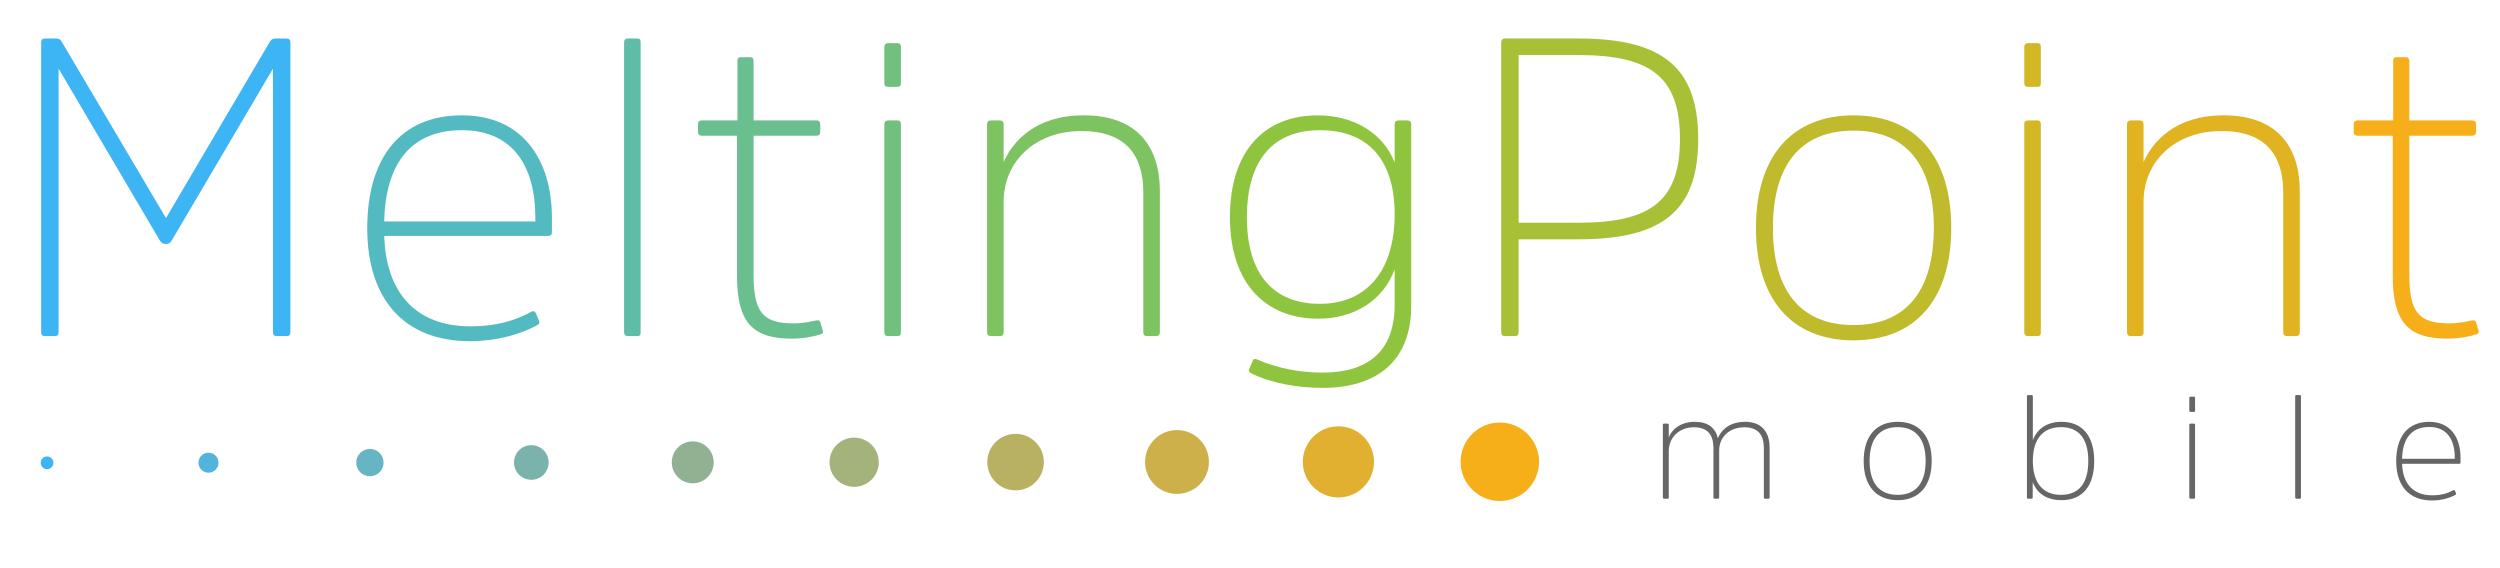 <?xml version="1.0" encoding="utf-8"?>
<!-- Generator: Adobe Illustrator 18.1.1, SVG Export Plug-In . SVG Version: 6.00 Build 0)  -->
<!DOCTYPE svg PUBLIC "-//W3C//DTD SVG 1.1//EN" "http://www.w3.org/Graphics/SVG/1.1/DTD/svg11.dtd">
<svg version="1.1" id="Layer_1" xmlns="http://www.w3.org/2000/svg" xmlns:xlink="http://www.w3.org/1999/xlink" x="0px" y="0px"
	 viewBox="0 0 1048.15 238" enable-background="new 0 0 1048.15 238" xml:space="preserve">
<g>
	<g>
		<g>
			<circle fill="#F7AF19" cx="628.816" cy="193.596" r="16.452"/>
			<circle fill="#E2B031" cx="561.141" cy="193.646" r="14.92"/>
			<circle fill="#CEB04A" cx="493.465" cy="193.695" r="13.389"/>
			<circle fill="#B9B162" cx="425.789" cy="193.745" r="11.857"/>
			<circle fill="#A4B27B" cx="358.113" cy="193.794" r="10.325"/>
			<circle fill="#90B293" cx="290.437" cy="193.844" r="8.794"/>
			<circle fill="#7BB3AC" cx="222.761" cy="193.893" r="7.262"/>
			<circle fill="#66B4C4" cx="155.085" cy="193.943" r="5.73"/>
			<circle fill="#52B4DD" cx="87.409" cy="193.992" r="4.199"/>
			<circle fill="#3DB5F5" cx="19.733" cy="194.042" r="2.667"/>
		</g>
	</g>
	<g>
		<path fill="#666666" d="M720.791,208.527c0,0.372-0.187,0.558-0.559,0.558h-1.302c-0.434,0-0.558-0.186-0.558-0.558V187.82
			c0-5.394-2.356-8.68-8.184-8.68c-6.076,0-10.539,4.153-10.539,10.044v19.343c0,0.372-0.187,0.558-0.559,0.558h-1.363
			c-0.372,0-0.559-0.186-0.559-0.558v-30.379c0-0.372,0.187-0.558,0.559-0.558h1.363c0.372,0,0.559,0.186,0.559,0.558v5.332
			c0.93-2.852,4.401-6.634,10.911-6.634c5.518,0,8.68,2.542,9.671,6.882c1.364-3.41,4.836-6.882,11.47-6.882
			c6.882,0,10.229,4.278,10.229,10.85v20.831c0,0.372-0.187,0.558-0.558,0.558h-1.303c-0.372,0-0.558-0.186-0.558-0.558v-20.646
			c0-5.455-2.355-8.741-8.184-8.741c-6.014,0-10.539,3.906-10.539,9.672V208.527z"/>
		<path fill="#666666" d="M781.365,193.275c0-10.477,5.27-16.429,14.259-16.429s14.259,5.952,14.259,16.429
			c0,10.478-5.27,16.43-14.259,16.43S781.365,203.753,781.365,193.275z M807.342,193.275c0-9.237-4.092-14.196-11.718-14.196
			c-7.688,0-11.779,4.959-11.779,14.196c0,9.238,4.092,14.197,11.779,14.197C803.25,207.473,807.342,202.514,807.342,193.275z"/>
		<path fill="#666666" d="M852.23,208.527c0,0.372-0.124,0.558-0.496,0.558h-1.364c-0.371,0-0.558-0.186-0.558-0.558v-42.344
			c0-0.372,0.187-0.559,0.558-0.559h1.364c0.372,0,0.558,0.187,0.558,0.559v18.351c1.86-4.96,6.2-7.688,12.027-7.688
			c8.68,0,13.702,5.89,13.702,16.429c0,10.602-5.022,16.43-13.702,16.43c-5.827,0-10.167-2.542-12.089-7.563V208.527z
			 M864.072,207.473c7.501,0,11.469-4.835,11.469-14.197c0-9.361-3.968-14.196-11.469-14.196c-7.564,0-11.78,5.021-11.78,14.196
			C852.292,202.451,856.508,207.473,864.072,207.473z"/>
		<path fill="#666666" d="M920.307,172.135c0,0.372-0.124,0.559-0.496,0.559h-1.364c-0.372,0-0.558-0.187-0.558-0.559v-5.27
			c0-0.372,0.186-0.558,0.558-0.558h1.364c0.372,0,0.496,0.186,0.496,0.558V172.135z M920.307,208.527
			c0,0.372-0.124,0.558-0.496,0.558h-1.364c-0.372,0-0.558-0.186-0.558-0.558v-30.379c0-0.372,0.186-0.558,0.558-0.558h1.364
			c0.372,0,0.496,0.186,0.496,0.558V208.527z"/>
		<path fill="#666666" d="M964.698,208.527c0,0.372-0.124,0.558-0.496,0.558h-1.364c-0.372,0-0.558-0.186-0.558-0.558v-42.344
			c0-0.372,0.186-0.559,0.558-0.559h1.364c0.372,0,0.496,0.187,0.496,0.559V208.527z"/>
		<path fill="#666666" d="M1028.557,205.551c0.372-0.248,0.619,0,0.743,0.311l0.435,1.054c0.124,0.31-0.062,0.434-0.372,0.62
			c-2.418,1.302-5.828,2.294-9.733,2.294c-9.672,0-15.003-6.2-15.003-16.491c0-10.415,4.959-16.491,13.825-16.491
			c8.741,0,13.143,6.324,13.143,15.003v2.046c0,0.435-0.186,0.559-0.558,0.559h-23.931c0.248,8.121,4.464,13.205,12.585,13.205
			C1023.473,207.659,1026.139,206.854,1028.557,205.551z M1007.105,192.346h22.07v-0.558c0-7.502-3.285-12.771-10.725-12.771
			C1011.135,179.017,1007.291,183.729,1007.105,192.346z"/>
	</g>
	<g>
		<path fill="#3DB5F5" d="M66.926,100.685L24.563,28.775V139.31c0,1.067-0.534,1.602-1.603,1.602h-4.094
			c-1.067,0-1.602-0.534-1.602-1.602V17.739c0-1.067,0.534-1.602,1.602-1.602h4.628c1.246,0,1.78,0.355,2.314,1.246l43.786,74.045
			l43.608-74.045c0.534-0.891,1.246-1.246,2.313-1.246h4.628c1.068,0,1.603,0.534,1.603,1.602v121.57
			c0,1.067-0.534,1.602-1.603,1.602h-4.094c-1.067,0-1.602-0.534-1.602-1.602V28.775l-42.362,71.909
			c-0.712,1.246-1.425,1.602-2.492,1.602C68.35,102.286,67.638,101.931,66.926,100.685z"/>
		<path fill="#53BAC2" d="M222.674,130.766c1.068-0.712,1.78,0,2.136,0.89l1.246,3.026c0.356,0.89-0.178,1.246-1.067,1.779
			c-6.942,3.738-16.731,6.586-27.945,6.586c-27.768,0-43.074-17.799-43.074-47.346c0-29.903,14.239-47.347,39.692-47.347
			c25.097,0,37.734,18.155,37.734,43.074v5.874c0,1.246-0.534,1.602-1.602,1.602h-68.706c0.712,23.317,12.815,37.913,36.133,37.913
			C208.078,136.817,215.732,134.503,222.674,130.766z M161.088,92.853h63.366v-1.602c0-21.537-9.434-36.667-30.793-36.667
			C172.658,54.584,161.622,68.111,161.088,92.853z"/>
		<path fill="#5FBCA7" d="M268.601,139.31c0,1.067-0.356,1.602-1.424,1.602h-3.916c-1.068,0-1.603-0.534-1.603-1.602V17.739
			c0-1.067,0.534-1.602,1.603-1.602h3.916c1.067,0,1.424,0.534,1.424,1.602V139.31z"/>
		<path fill="#6ABF8F" d="M315.946,56.898v58.203c0,15.842,3.916,20.47,16.731,20.47c4.094,0,6.942-0.712,9.612-1.246
			c1.245-0.178,1.602,0.356,1.779,1.246l0.891,3.026c0.355,0.89-0.179,1.424-1.068,1.602c-2.492,0.89-7.298,1.78-11.926,1.78
			c-16.553,0-22.961-6.942-22.961-26.344V56.898h-14.773c-1.068,0-1.602-0.534-1.602-1.603v-3.204c0-1.067,0.533-1.602,1.602-1.602
			h14.951V25.571c0-1.068,0.356-1.603,1.424-1.603h3.738c1.068,0,1.602,0.534,1.602,1.603V50.49h26.344
			c1.067,0,1.602,0.534,1.602,1.602v3.204c0,1.068-0.534,1.603-1.602,1.603H315.946z"/>
		<path fill="#71C07D" d="M377.711,34.827c0,1.067-0.356,1.602-1.424,1.602h-3.916c-1.068,0-1.603-0.534-1.603-1.602v-15.13
			c0-1.067,0.534-1.602,1.603-1.602h3.916c1.067,0,1.424,0.534,1.424,1.602V34.827z M377.711,139.31
			c0,1.067-0.356,1.602-1.424,1.602h-3.916c-1.068,0-1.603-0.534-1.603-1.602V52.092c0-1.067,0.534-1.602,1.603-1.602h3.916
			c1.067,0,1.424,0.534,1.424,1.602V139.31z"/>
		<path fill="#7DC362" d="M486.286,139.31c0,1.067-0.534,1.602-1.603,1.602h-3.737c-1.068,0-1.603-0.534-1.603-1.602V80.749
			c0-15.841-7.476-25.809-25.986-25.809c-19.046,0-32.573,12.459-32.573,29.725v54.645c0,1.067-0.534,1.602-1.602,1.602h-3.738
			c-1.068,0-1.602-0.534-1.602-1.602V52.092c0-1.067,0.533-1.602,1.602-1.602h3.738c1.067,0,1.602,0.534,1.602,1.602v15.842
			c3.738-8.365,12.993-19.579,33.641-19.579c21.716,0,31.861,12.459,31.861,31.86V139.31z"/>
		<path fill="#8FC53E" d="M591.661,128.273c0,23.14-14.417,34.353-37.2,34.353c-10.324,0-21.538-1.958-29.726-6.052
			c-0.89-0.355-1.246-0.89-1.067-1.602l1.424-3.382c0.178-0.712,0.712-1.424,1.958-0.89c8.543,3.737,18.155,5.518,27.411,5.518
			c18.867,0,30.259-8.722,30.259-28.479v-14.773c-4.806,12.994-16.91,20.647-32.039,20.647c-22.249,0-37.022-14.951-37.022-42.54
			c0-27.768,14.417-42.719,36.845-42.719c15.129,0,27.411,7.476,32.217,19.757v-16.02c0-1.067,0.533-1.602,1.602-1.602h3.738
			c1.067,0,1.602,0.534,1.602,1.602V128.273z M553.393,54.584c-19.401,0-30.615,12.282-30.615,36.489
			c0,24.028,11.214,36.311,30.615,36.311c19.757,0,31.327-14.062,31.327-37.557C584.72,66.51,573.149,54.584,553.393,54.584z"/>
		<path fill="#A7C035" d="M631,140.911c-1.067,0-1.602-0.534-1.602-1.602V17.917c0-1.067,0.534-1.779,1.602-1.779h30.793
			c35.243,0,50.194,12.104,50.194,42.185s-14.951,42.006-50.194,42.006h-25.097v38.981c0,1.067-0.534,1.602-1.603,1.602H631z
			 M661.793,93.387c30.615,0,42.541-9.434,42.541-35.064c0-25.81-11.926-35.243-42.541-35.243h-25.097v70.308H661.793z"/>
		<path fill="#C0BB2C" d="M736.197,95.522c0-30.081,15.129-47.168,40.938-47.168c25.809,0,40.938,17.087,40.938,47.168
			s-15.13,47.169-40.938,47.169C751.326,142.691,736.197,125.604,736.197,95.522z M810.776,95.522
			c0-26.521-11.748-40.761-33.641-40.761c-22.071,0-33.819,14.24-33.819,40.761c0,26.521,11.748,40.761,33.819,40.761
			C799.028,136.283,810.776,122.044,810.776,95.522z"/>
		<path fill="#D3B725" d="M855.634,34.827c0,1.067-0.356,1.602-1.424,1.602h-3.916c-1.068,0-1.603-0.534-1.603-1.602v-15.13
			c0-1.067,0.534-1.602,1.603-1.602h3.916c1.067,0,1.424,0.534,1.424,1.602V34.827z M855.634,139.31
			c0,1.067-0.356,1.602-1.424,1.602h-3.916c-1.068,0-1.603-0.534-1.603-1.602V52.092c0-1.067,0.534-1.602,1.603-1.602h3.916
			c1.067,0,1.424,0.534,1.424,1.602V139.31z"/>
		<path fill="#E2B320" d="M964.21,139.31c0,1.067-0.534,1.602-1.603,1.602h-3.737c-1.068,0-1.603-0.534-1.603-1.602V80.749
			c0-15.841-7.476-25.809-25.986-25.809c-19.046,0-32.573,12.459-32.573,29.725v54.645c0,1.067-0.534,1.602-1.602,1.602h-3.738
			c-1.068,0-1.602-0.534-1.602-1.602V52.092c0-1.067,0.533-1.602,1.602-1.602h3.738c1.067,0,1.602,0.534,1.602,1.602v15.842
			c3.738-8.365,12.993-19.579,33.641-19.579c21.716,0,31.861,12.459,31.861,31.86V139.31z"/>
		<path fill="#F7AF19" d="M1010.135,56.898v58.203c0,15.842,3.916,20.47,16.731,20.47c4.094,0,6.942-0.712,9.612-1.246
			c1.245-0.178,1.602,0.356,1.779,1.246l0.891,3.026c0.355,0.89-0.179,1.424-1.068,1.602c-2.492,0.89-7.298,1.78-11.926,1.78
			c-16.553,0-22.961-6.942-22.961-26.344V56.898H988.42c-1.068,0-1.602-0.534-1.602-1.603v-3.204c0-1.067,0.533-1.602,1.602-1.602
			h14.951V25.571c0-1.068,0.356-1.603,1.424-1.603h3.738c1.068,0,1.602,0.534,1.602,1.603V50.49h26.344
			c1.067,0,1.602,0.534,1.602,1.602v3.204c0,1.068-0.534,1.603-1.602,1.603H1010.135z"/>
	</g>
</g>
</svg>
